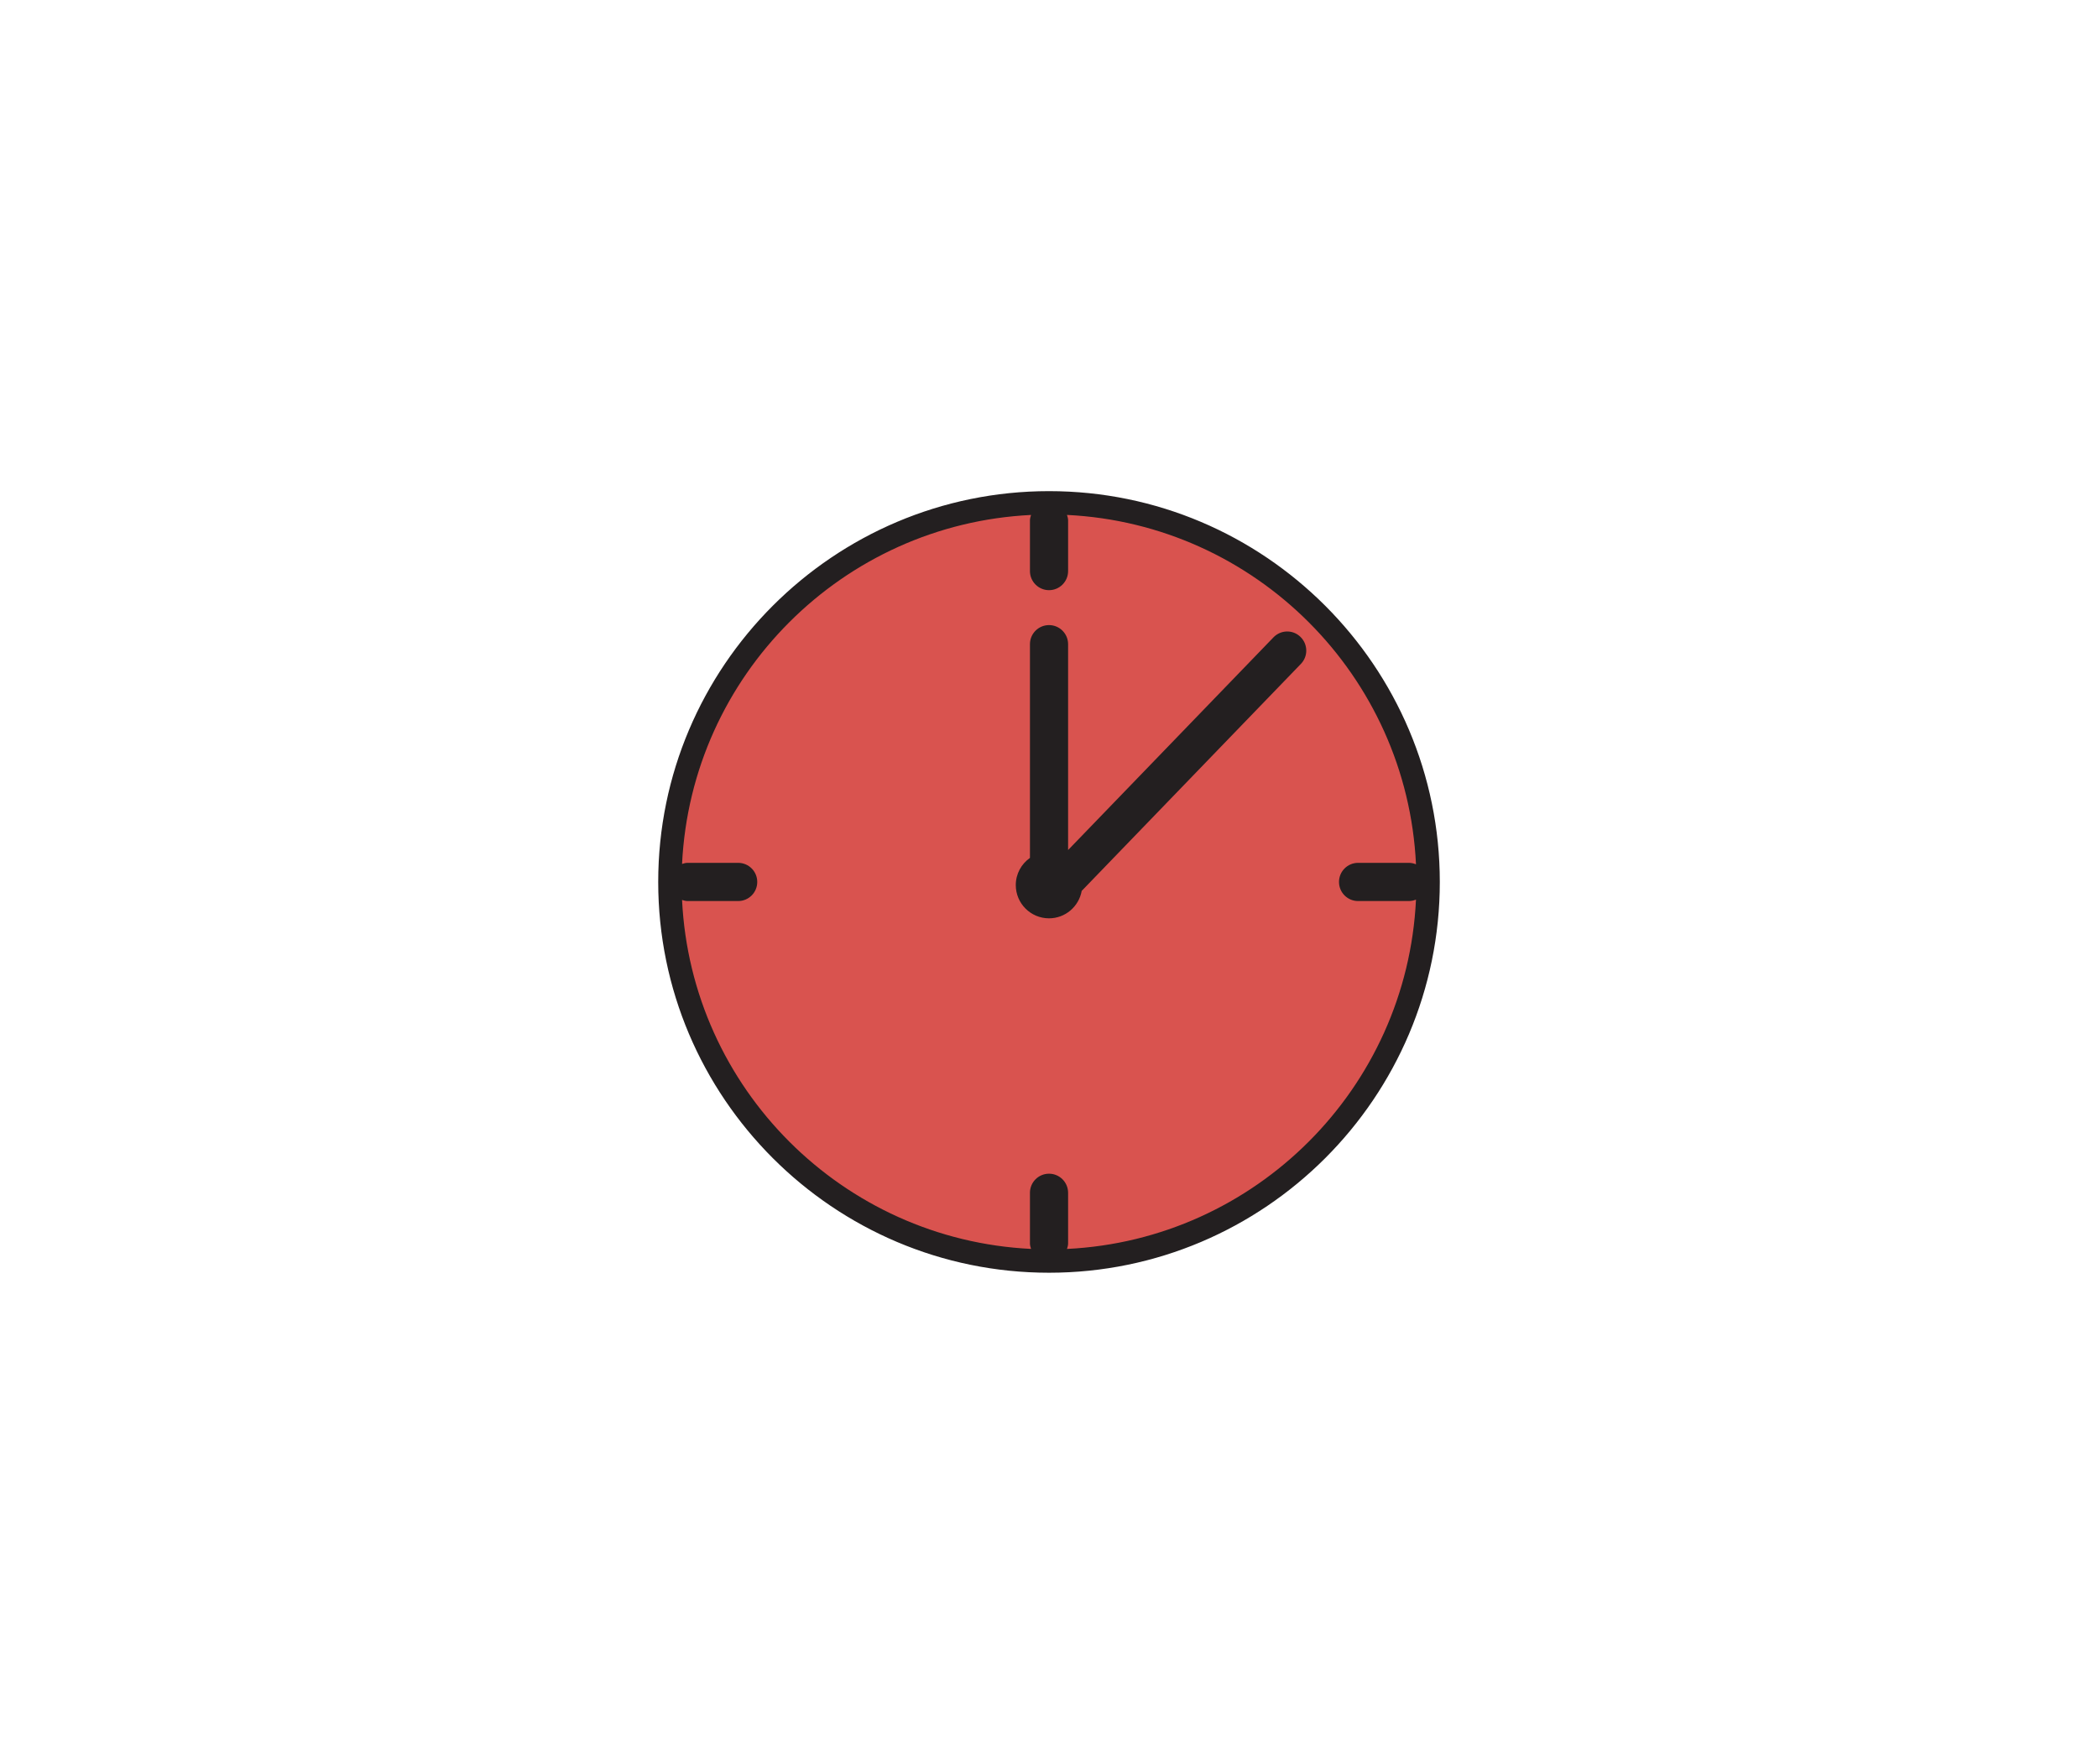 <?xml version="1.0" encoding="UTF-8" standalone="no"?>
<!-- Generator: Adobe Illustrator 15.1.0, SVG Export Plug-In . SVG Version: 6.00 Build 0)  -->

<svg
   xmlns:dc="http://purl.org/dc/elements/1.1/"
   xmlns:cc="http://creativecommons.org/ns#"
   xmlns:rdf="http://www.w3.org/1999/02/22-rdf-syntax-ns#"
   xmlns:svg="http://www.w3.org/2000/svg"
   xmlns="http://www.w3.org/2000/svg"
   xmlns:sodipodi="http://sodipodi.sourceforge.net/DTD/sodipodi-0.dtd"
   xmlns:inkscape="http://www.inkscape.org/namespaces/inkscape"
   version="1.1"
   id="Ebene_1"
   sodipodi:docname="offer_block_02.svg"
   inkscape:version="0.91 r13725"
   x="0px"
   y="0px"
   width="87.66px"
   height="73.7px"
   viewBox="0 0 87.66 73.7"
   enable-background="new 0 0 87.66 73.7"
   xml:space="preserve"><defs
     id="defs10" /><sodipodi:namedview
     inkscape:pageshadow="2"
     inkscape:current-layer="Ebene_1"
     inkscape:cy="10.444563"
     inkscape:window-height="987"
     borderopacity="1"
     inkscape:window-x="1440"
     id="namedview25"
     inkscape:window-width="1280"
     inkscape:window-maximized="1"
     showgrid="false"
     inkscape:pageopacity="0"
     inkscape:window-y="0"
     guidetolerance="10"
     gridtolerance="10"
     inkscape:zoom="4.5285538"
     inkscape:cx="-13.867951"
     pagecolor="#ffffff"
     objecttolerance="10"
     bordercolor="#666666" /><path
     fill="#00ADEE"
     d="M43.831,52.7c8.74,0,15.849-7.11,15.849-15.85S52.57,21,43.831,21c-8.74,0-15.85,7.111-15.85,15.851  S35.09,52.7,43.831,52.7"
     id="path4"
     style="fill:#d9534f;fill-opacity:1" /><path
     fill="#231F20"
     d="M43.831,20.521c-9.003,0-16.329,7.325-16.329,16.329c0,9.003,7.325,16.328,16.329,16.328  s16.328-7.325,16.328-16.328C60.158,27.846,52.834,20.521,43.831,20.521z M44.582,52.184c0.022-0.073,0.046-0.146,0.046-0.228  v-2.118c0-0.44-0.357-0.798-0.797-0.798s-0.797,0.357-0.797,0.798v2.118c0,0.08,0.023,0.153,0.046,0.227  c-7.875-0.384-14.198-6.706-14.582-14.581c0.073,0.022,0.146,0.046,0.226,0.046h2.119c0.44,0,0.797-0.357,0.797-0.798  s-0.357-0.798-0.797-0.798h-2.119c-0.08,0-0.153,0.023-0.226,0.046c0.384-7.876,6.707-14.198,14.582-14.582  c-0.022,0.073-0.046,0.146-0.046,0.227v2.118c0,0.44,0.357,0.798,0.797,0.798s0.797-0.357,0.797-0.798v-2.118  c0-0.081-0.023-0.154-0.046-0.228c7.879,0.384,14.206,6.716,14.582,14.598c-0.093-0.038-0.193-0.061-0.301-0.061h-2.119  c-0.439,0-0.797,0.357-0.797,0.798s0.357,0.798,0.797,0.798h2.119c0.107,0,0.208-0.022,0.301-0.061  C58.788,45.468,52.461,51.8,44.582,52.184z"
     id="path6" /><path
     fill="#231F20"
     d="M54.336,26.61c-0.316-0.308-0.82-0.298-1.127,0.02l-8.581,8.886v-8.6c0-0.44-0.357-0.798-0.797-0.798  s-0.797,0.357-0.797,0.798v8.929c-0.357,0.252-0.592,0.665-0.592,1.135c0,0.768,0.622,1.39,1.389,1.39  c0.683,0,1.248-0.495,1.365-1.146l9.16-9.486C54.662,27.42,54.652,26.916,54.336,26.61z"
     id="path8" /></svg>